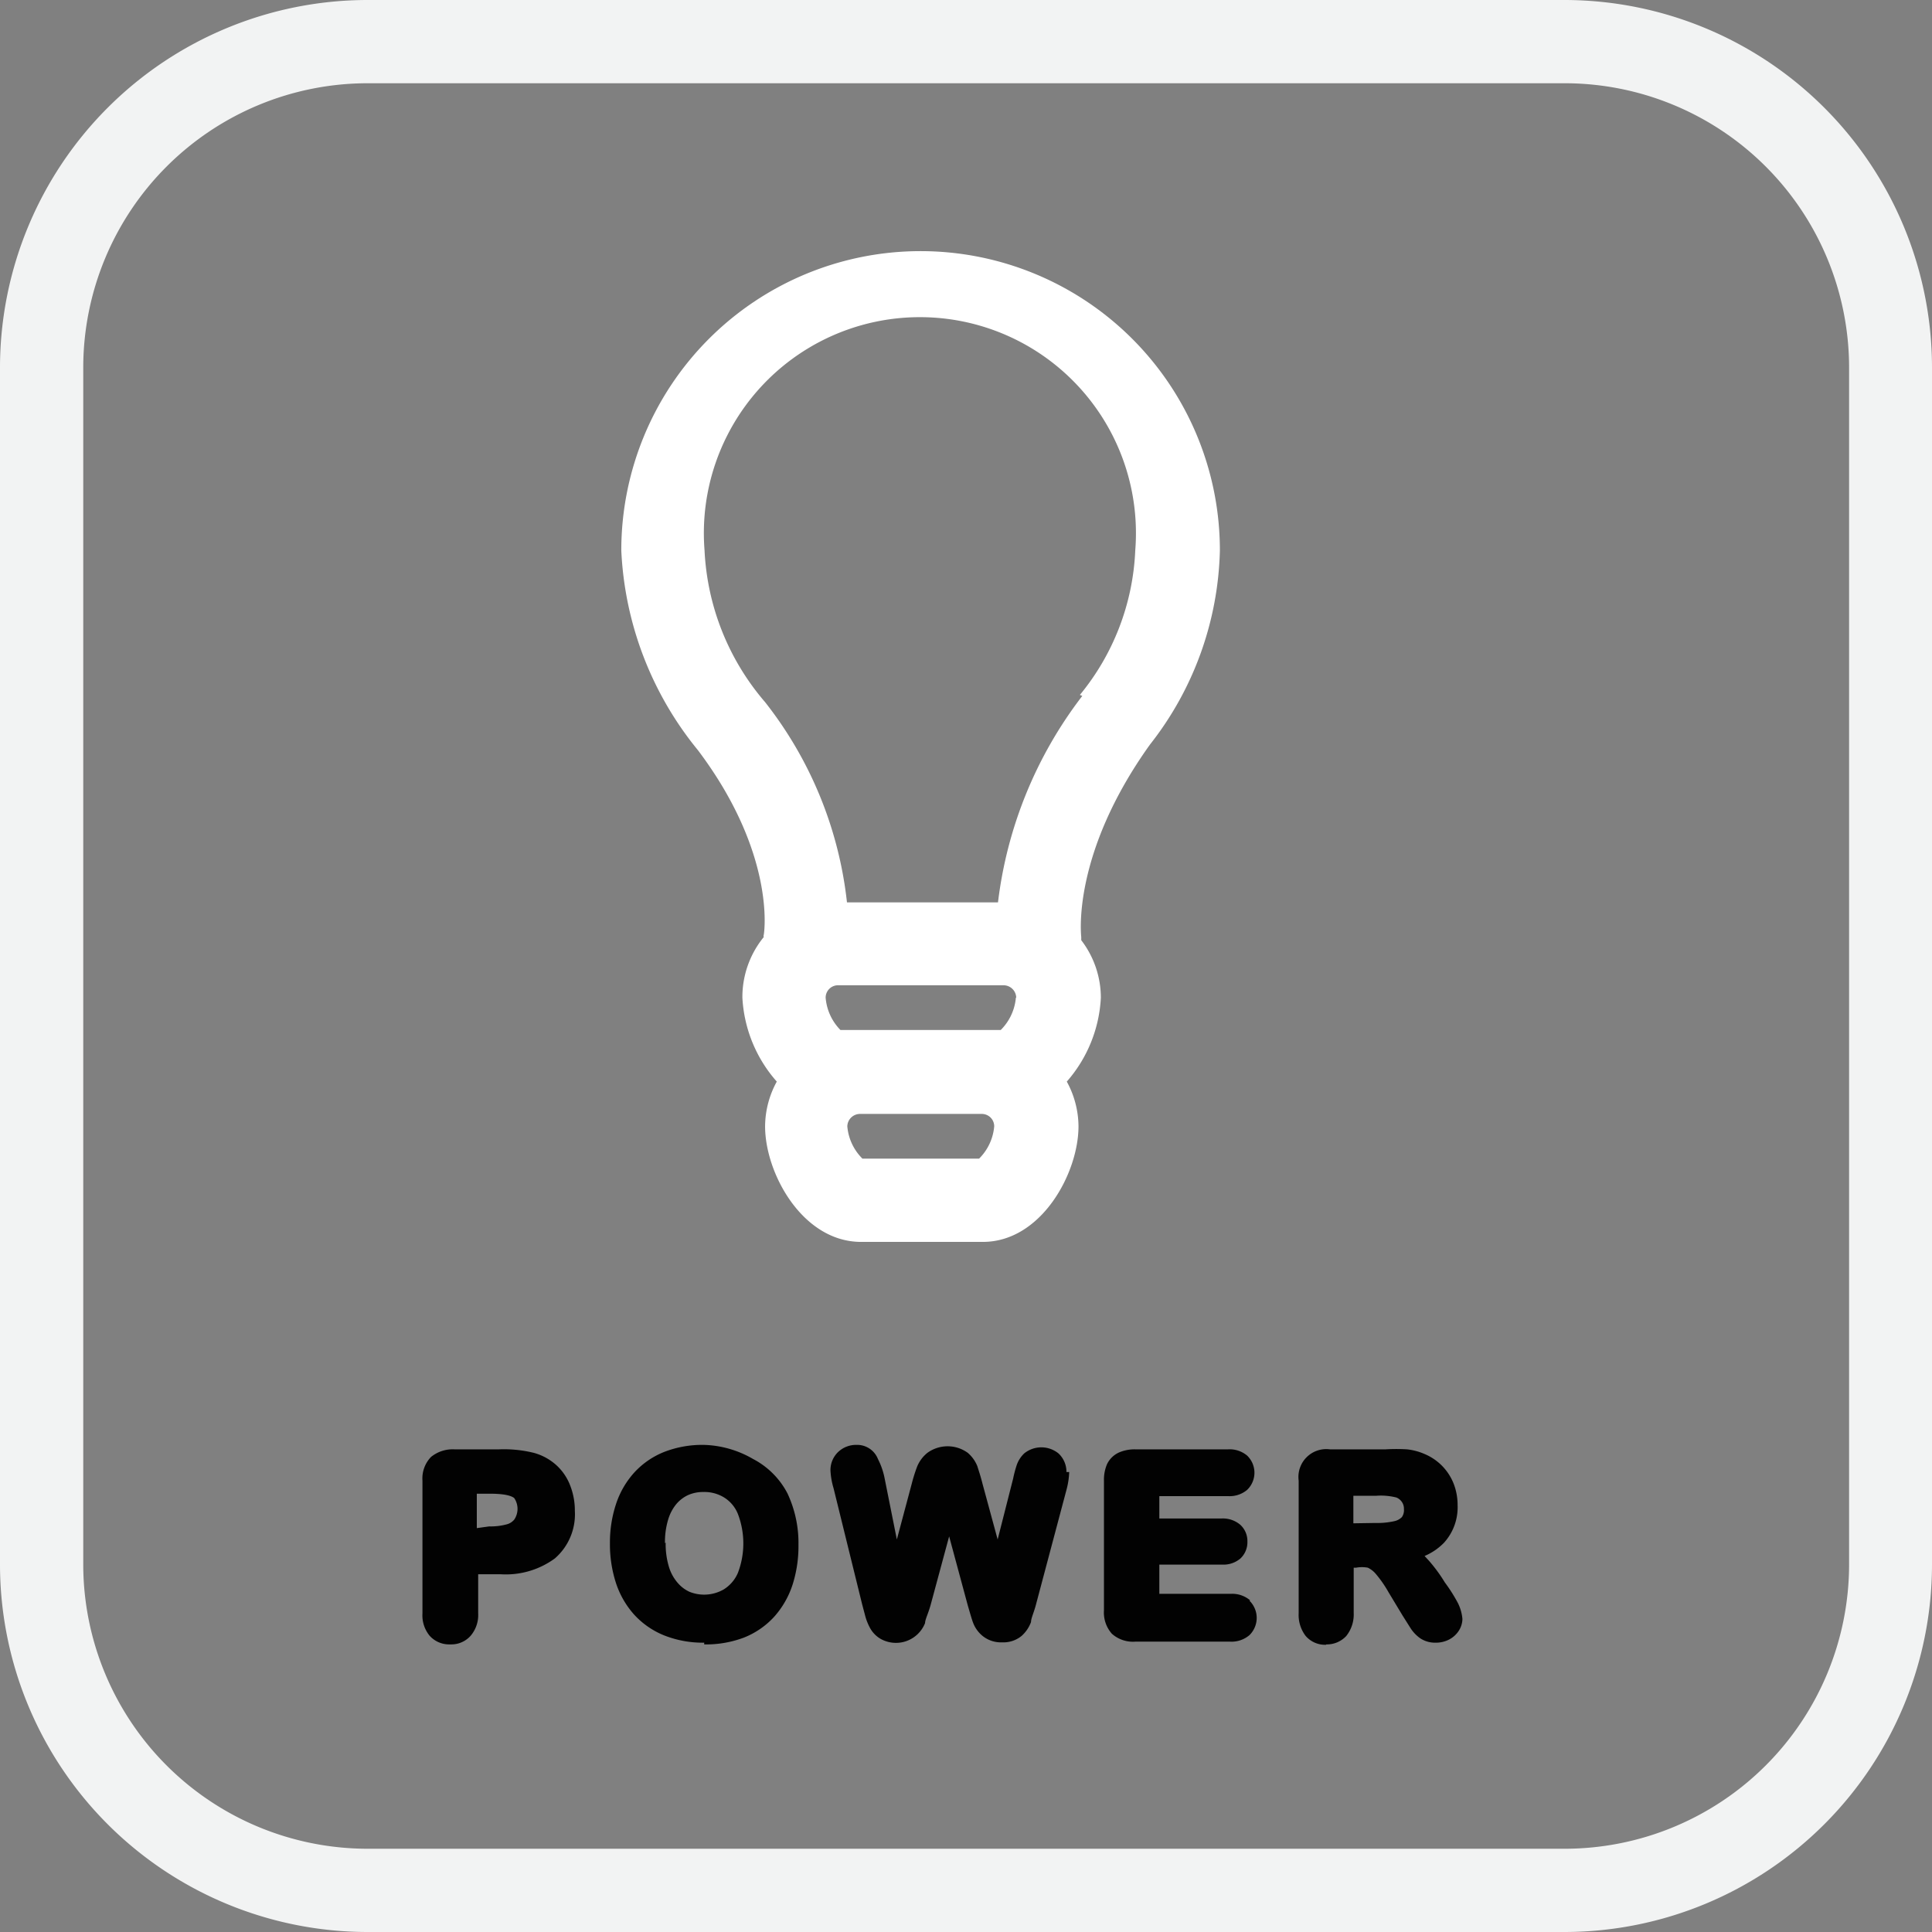 <svg xmlns="http://www.w3.org/2000/svg" viewBox="0 0 56.16 56.16"><rect x="0" y="0" width="56.16" height="56.16" fill="#808080" stroke="none"/><defs><style>.cls-1{fill:#f2f3f3;}.cls-2{fill:#020202;}.cls-3{fill:#fff;}</style></defs><title>billpay-invert-power</title><g id="Layer_2" data-name="Layer 2"><g id="Layer_1-2" data-name="Layer 1"><path class="cls-1" d="M45.49,56.16H10.68A10.69,10.69,0,0,1,0,45.48V10.68A10.69,10.69,0,0,1,10.68,0H45.49A10.69,10.69,0,0,1,56.16,10.68V45.48A10.69,10.69,0,0,1,45.49,56.16M10.68,2.42a8.27,8.27,0,0,0-8.26,8.26V45.48a8.27,8.27,0,0,0,8.26,8.26H45.49a8.27,8.27,0,0,0,8.26-8.26V10.68a8.27,8.27,0,0,0-8.26-8.26Z"/><path class="cls-2" d="M13.11,47.8a.75.75,0,0,0,.57-.25.93.93,0,0,0,.22-.65V45.76h.64a2.41,2.41,0,0,0,1.59-.46,1.7,1.7,0,0,0,.58-1.38,2,2,0,0,0-.14-.75,1.54,1.54,0,0,0-.42-.6,1.6,1.6,0,0,0-.64-.34,3.64,3.64,0,0,0-1-.1h-1.3a1,1,0,0,0-.68.22.9.9,0,0,0-.25.69V46.9a.93.93,0,0,0,.21.65.76.76,0,0,0,.58.25m.79-3.38v-1h.4c.52,0,.66.1.69.13a.56.56,0,0,1,0,.62.42.42,0,0,1-.22.14,1.78,1.78,0,0,1-.51.06Z"/><path class="cls-2" d="M20.47,47.8a3.11,3.11,0,0,0,1.16-.2,2.38,2.38,0,0,0,.88-.61,2.61,2.61,0,0,0,.53-.93,3.68,3.68,0,0,0,.17-1.15,3.39,3.39,0,0,0-.32-1.5,2.35,2.35,0,0,0-1-1A3,3,0,0,0,20.45,42a3.07,3.07,0,0,0-1.13.2,2.37,2.37,0,0,0-.87.59,2.55,2.55,0,0,0-.54.92,3.55,3.55,0,0,0-.18,1.15A3.63,3.63,0,0,0,17.9,46a2.58,2.58,0,0,0,.53.93,2.39,2.39,0,0,0,.88.61,3.06,3.06,0,0,0,1.16.21m-1.14-2.89a2.22,2.22,0,0,1,.09-.68,1.28,1.28,0,0,1,.24-.46,1,1,0,0,1,.34-.26,1.07,1.07,0,0,1,.45-.09,1.09,1.09,0,0,1,.6.16,1,1,0,0,1,.4.48,2.4,2.4,0,0,1,0,1.71,1.05,1.05,0,0,1-.41.48,1.14,1.14,0,0,1-1,.07,1,1,0,0,1-.35-.27,1.26,1.26,0,0,1-.25-.47,2.29,2.29,0,0,1-.09-.69"/><path class="cls-2" d="M31,42.79a.73.73,0,0,0-.23-.54.79.79,0,0,0-1,0,.86.86,0,0,0-.22.35,3.52,3.52,0,0,0-.1.38L29,44.75l-.44-1.62c-.06-.24-.12-.41-.15-.51a1,1,0,0,0-.28-.39,1,1,0,0,0-1.17,0,1,1,0,0,0-.3.4,4.74,4.74,0,0,0-.16.51l-.43,1.61L25.72,43a2.14,2.14,0,0,0-.2-.59A.65.65,0,0,0,24.9,42a.76.76,0,0,0-.54.21.73.73,0,0,0-.22.53,2.15,2.15,0,0,0,.09.52l.83,3.37.09.34a1.59,1.59,0,0,0,.15.37.82.82,0,0,0,.3.3.91.91,0,0,0,1.29-.46c0-.1.09-.27.16-.52l.54-2,.54,2c.07.24.12.42.16.52a.91.91,0,0,0,.28.38.85.85,0,0,0,.56.18.83.83,0,0,0,.57-.19,1,1,0,0,0,.27-.4c0-.11.09-.29.15-.53L31,43.31a2.29,2.29,0,0,0,.08-.52"/><path class="cls-2" d="M36.34,46.52a.8.8,0,0,0-.56-.19H33.7v-.85h1.82a.76.76,0,0,0,.54-.18.65.65,0,0,0,.2-.49.64.64,0,0,0-.21-.49.78.78,0,0,0-.54-.18H33.7v-.65h2a.79.79,0,0,0,.55-.18.69.69,0,0,0,0-1,.79.79,0,0,0-.55-.18H33a1.14,1.14,0,0,0-.47.09.71.71,0,0,0-.35.34,1.15,1.15,0,0,0-.09.48v3.77a.93.93,0,0,0,.23.68.92.92,0,0,0,.68.23h2.76a.8.8,0,0,0,.56-.19.7.7,0,0,0,0-1"/><path class="cls-2" d="M38.55,47.8a.77.77,0,0,0,.58-.24,1,1,0,0,0,.22-.67V45.57h.07a.94.94,0,0,1,.34,0,.7.7,0,0,1,.24.19,3.39,3.39,0,0,1,.36.52l.41.68.24.38a1.08,1.08,0,0,0,.27.28.78.78,0,0,0,.45.13.84.84,0,0,0,.39-.09.74.74,0,0,0,.28-.25.65.65,0,0,0,.11-.35,1.28,1.28,0,0,0-.13-.46A4.65,4.65,0,0,0,42,46a4.5,4.5,0,0,0-.47-.64l-.12-.13a1.73,1.73,0,0,0,.56-.38,1.53,1.53,0,0,0,.4-1.09,1.71,1.71,0,0,0-.11-.62,1.55,1.55,0,0,0-.84-.87,1.74,1.74,0,0,0-.52-.14,5.17,5.17,0,0,0-.62,0H38.66a.81.81,0,0,0-.91.91V46.9a1,1,0,0,0,.2.65.74.74,0,0,0,.6.26m.79-3.53v-.8H40a1.83,1.83,0,0,1,.59.05.35.35,0,0,1,.22.34.35.35,0,0,1-.06.23.44.44,0,0,1-.23.12,2.26,2.26,0,0,1-.54.05Z"/><path class="cls-3" d="M35.46,16a8.7,8.7,0,1,0-17.4,0,9.88,9.88,0,0,0,2.23,5.81c2.26,3,1.93,5.29,1.91,5.37s0,0,0,.06A2.76,2.76,0,0,0,21.58,29a4,4,0,0,0,1,2.44,2.73,2.73,0,0,0-.34,1.3c0,1.37,1.09,3.36,2.79,3.36h3.54c1.7,0,2.78-2,2.78-3.36a2.74,2.74,0,0,0-.34-1.3A4,4,0,0,0,32,29a2.75,2.75,0,0,0-.57-1.67s0-.06,0-.09-.3-2.39,2-5.6A9.47,9.47,0,0,0,35.46,16M29.53,29a1.51,1.51,0,0,1-.44.94H24.43A1.51,1.51,0,0,1,24,29a.36.36,0,0,1,.37-.36h4.8a.37.37,0,0,1,.37.36m-1.07,4.68h-3.4a1.5,1.5,0,0,1-.44-.94.37.37,0,0,1,.37-.36h3.54a.36.36,0,0,1,.36.36,1.5,1.5,0,0,1-.44.94m3-13.45a12.25,12.25,0,0,0-2.45,6H24.62a11.42,11.42,0,0,0-2.38-5.82A7.29,7.29,0,0,1,20.48,16,6.28,6.28,0,1,1,33,16a7.08,7.08,0,0,1-1.61,4.2"/></g></g></svg>
